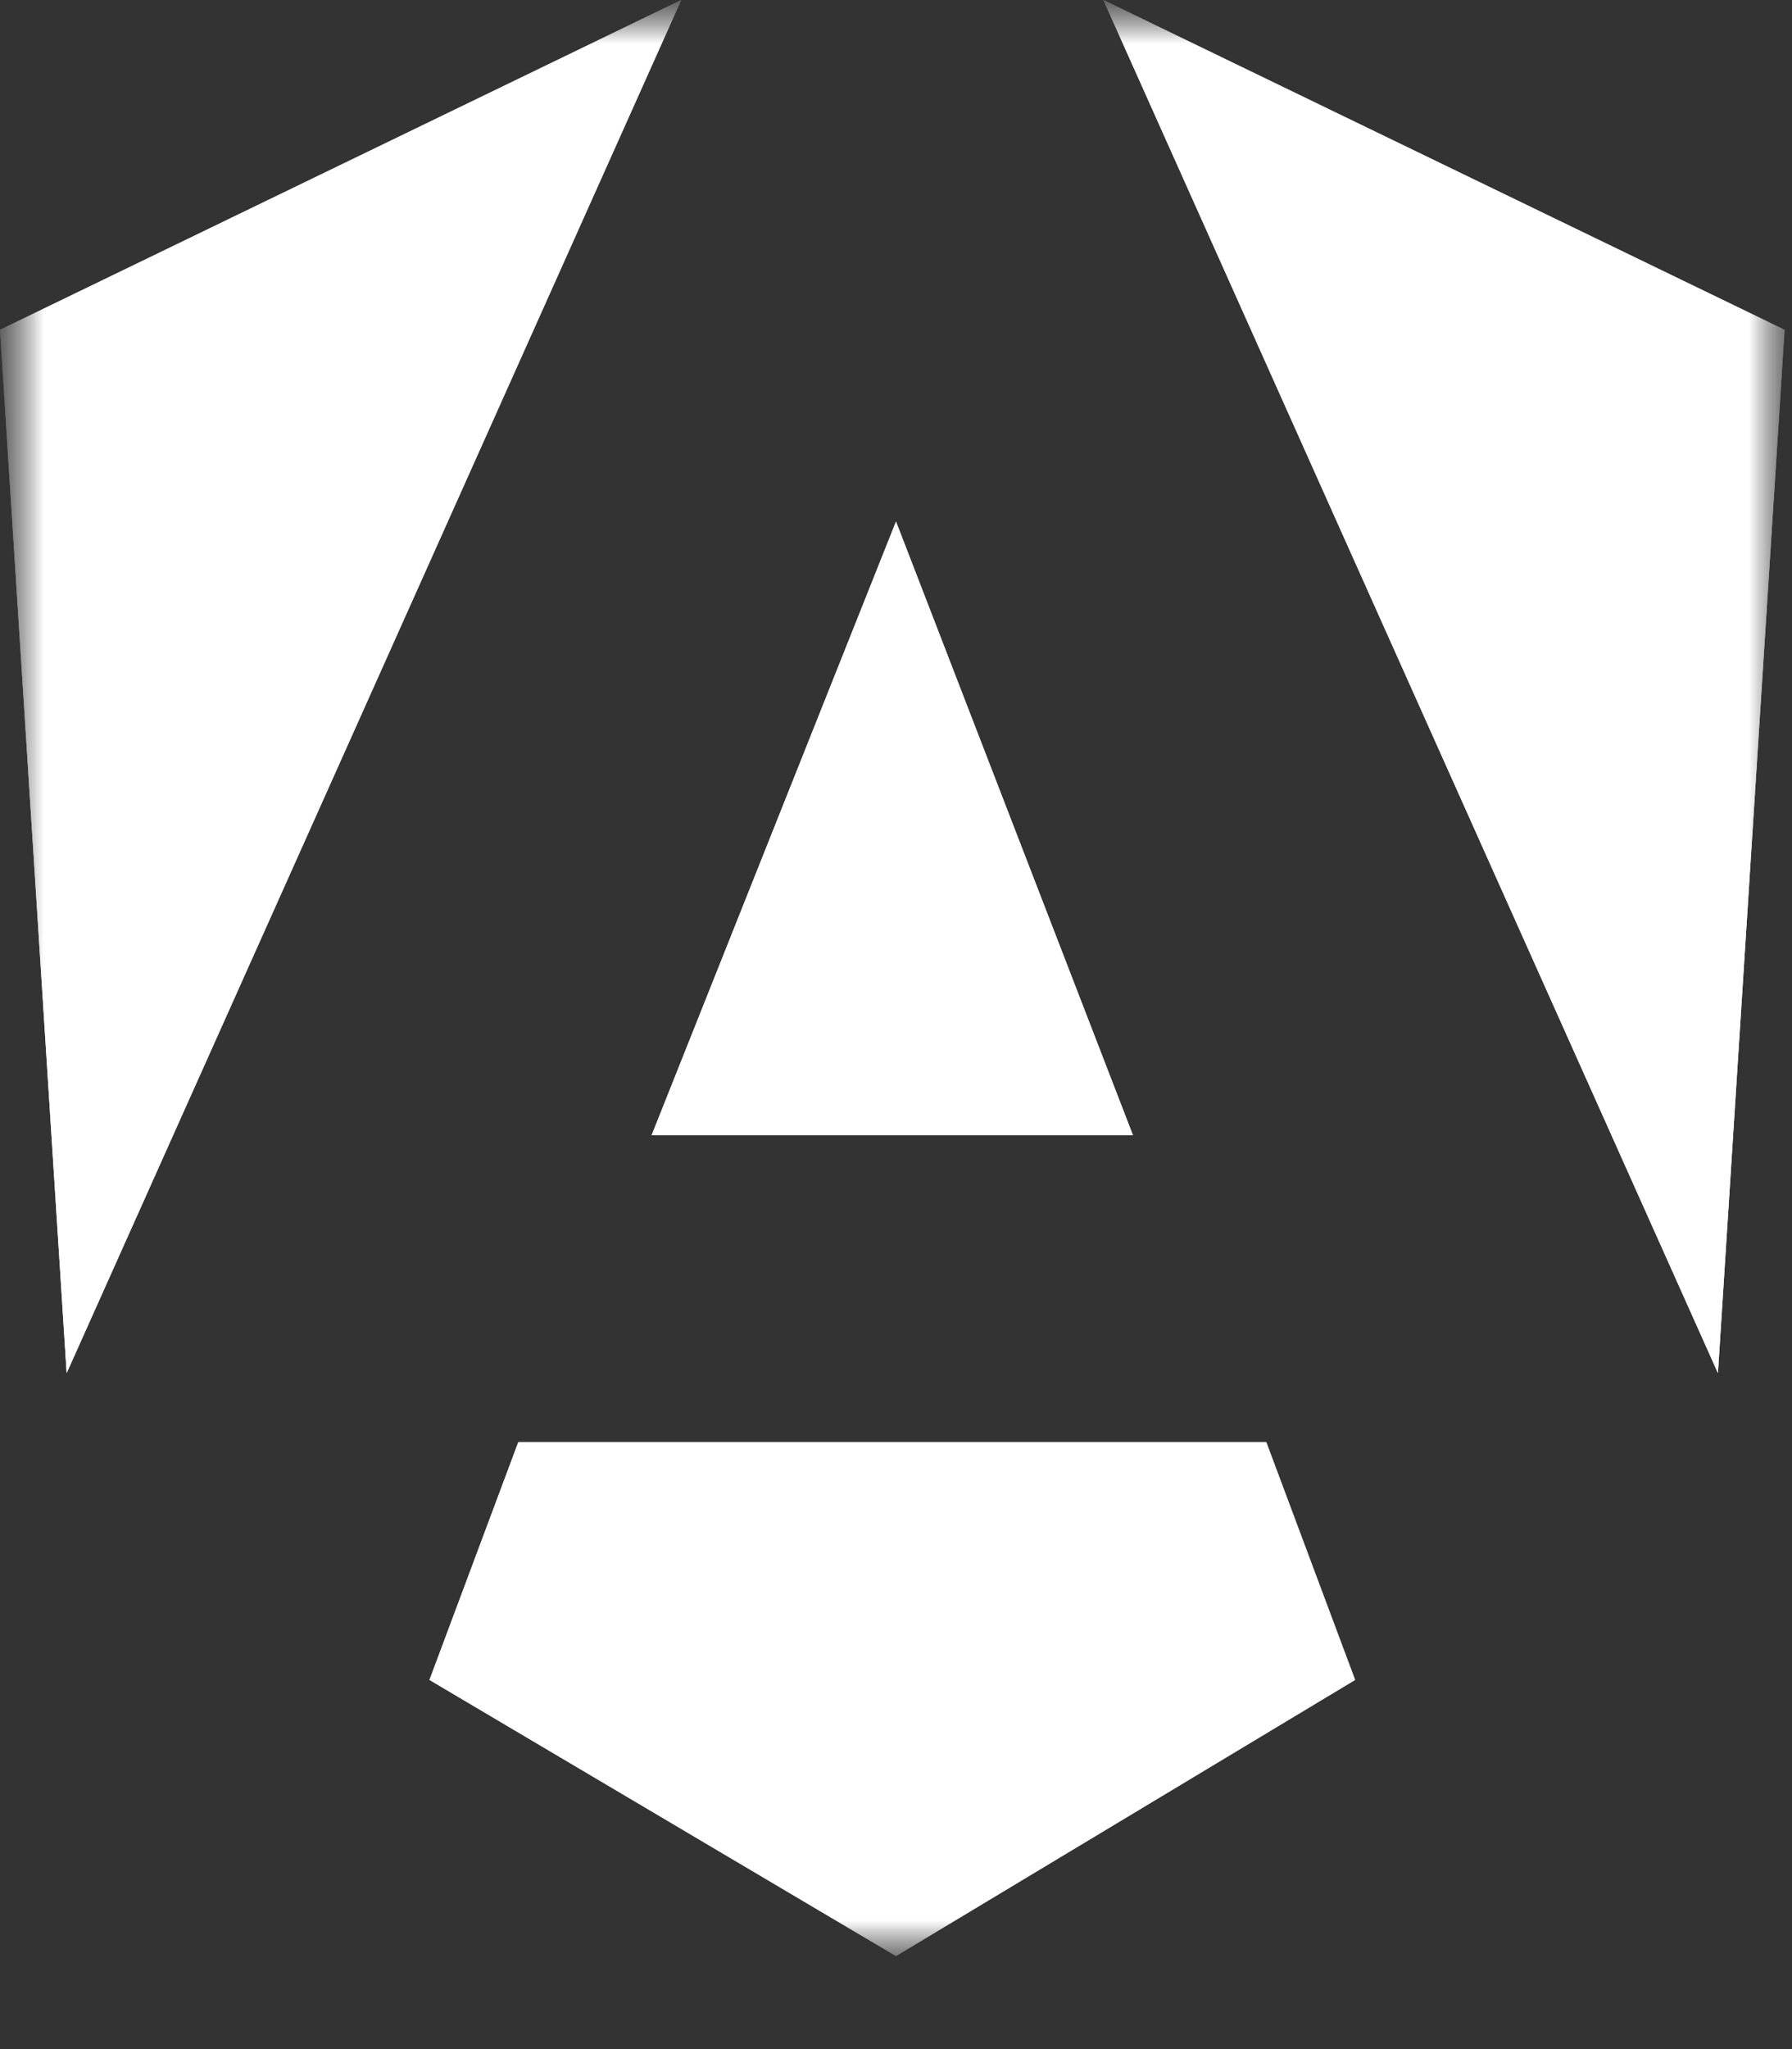 <svg width="21" height="24" viewBox="0 0 21 24" fill="none" xmlns="http://www.w3.org/2000/svg">
<rect x="0" y="0" width="21" height="24" fill="#333333" stroke="none"/>
<g clip-path="url(#clip0_115_146)">
<mask id="mask0_115_146" style="mask-type:luminance" maskUnits="userSpaceOnUse" x="0" y="0" width="21" height="23">
<path d="M0 0H21V23H0V0Z" fill="white"/>
</mask>
<g mask="url(#mask0_115_146)">
<mask id="mask1_115_146" style="mask-type:luminance" maskUnits="userSpaceOnUse" x="0" y="0" width="21" height="23">
<path d="M0 0H21V23H0V0Z" fill="white"/>
</mask>
<g mask="url(#mask1_115_146)">
<path d="M20.913 3.863L20.132 16.082L12.93 0L20.913 3.863ZM15.88 19.676L10.5 22.91L5.033 19.676L6.074 16.891H14.839L15.88 19.676ZM10.5 6.109L13.277 13.297H7.636L10.5 6.109ZM0.781 16.082L0 3.863L7.983 0L0.781 16.082Z" fill="white"/>
<path d="M20.913 3.863L20.132 16.082L12.93 0L20.913 3.863ZM15.88 19.676L10.5 22.91L5.033 19.676L6.074 16.891H14.839L15.88 19.676ZM10.5 6.109L13.277 13.297H7.636L10.5 6.109ZM0.781 16.082L0 3.863L7.983 0L0.781 16.082Z" fill="white"/>
</g>
</g>
</g>
<defs>
<clipPath id="clip0_115_146">
<rect width="21" height="23" fill="white"/>
</clipPath>
</defs>
</svg>
